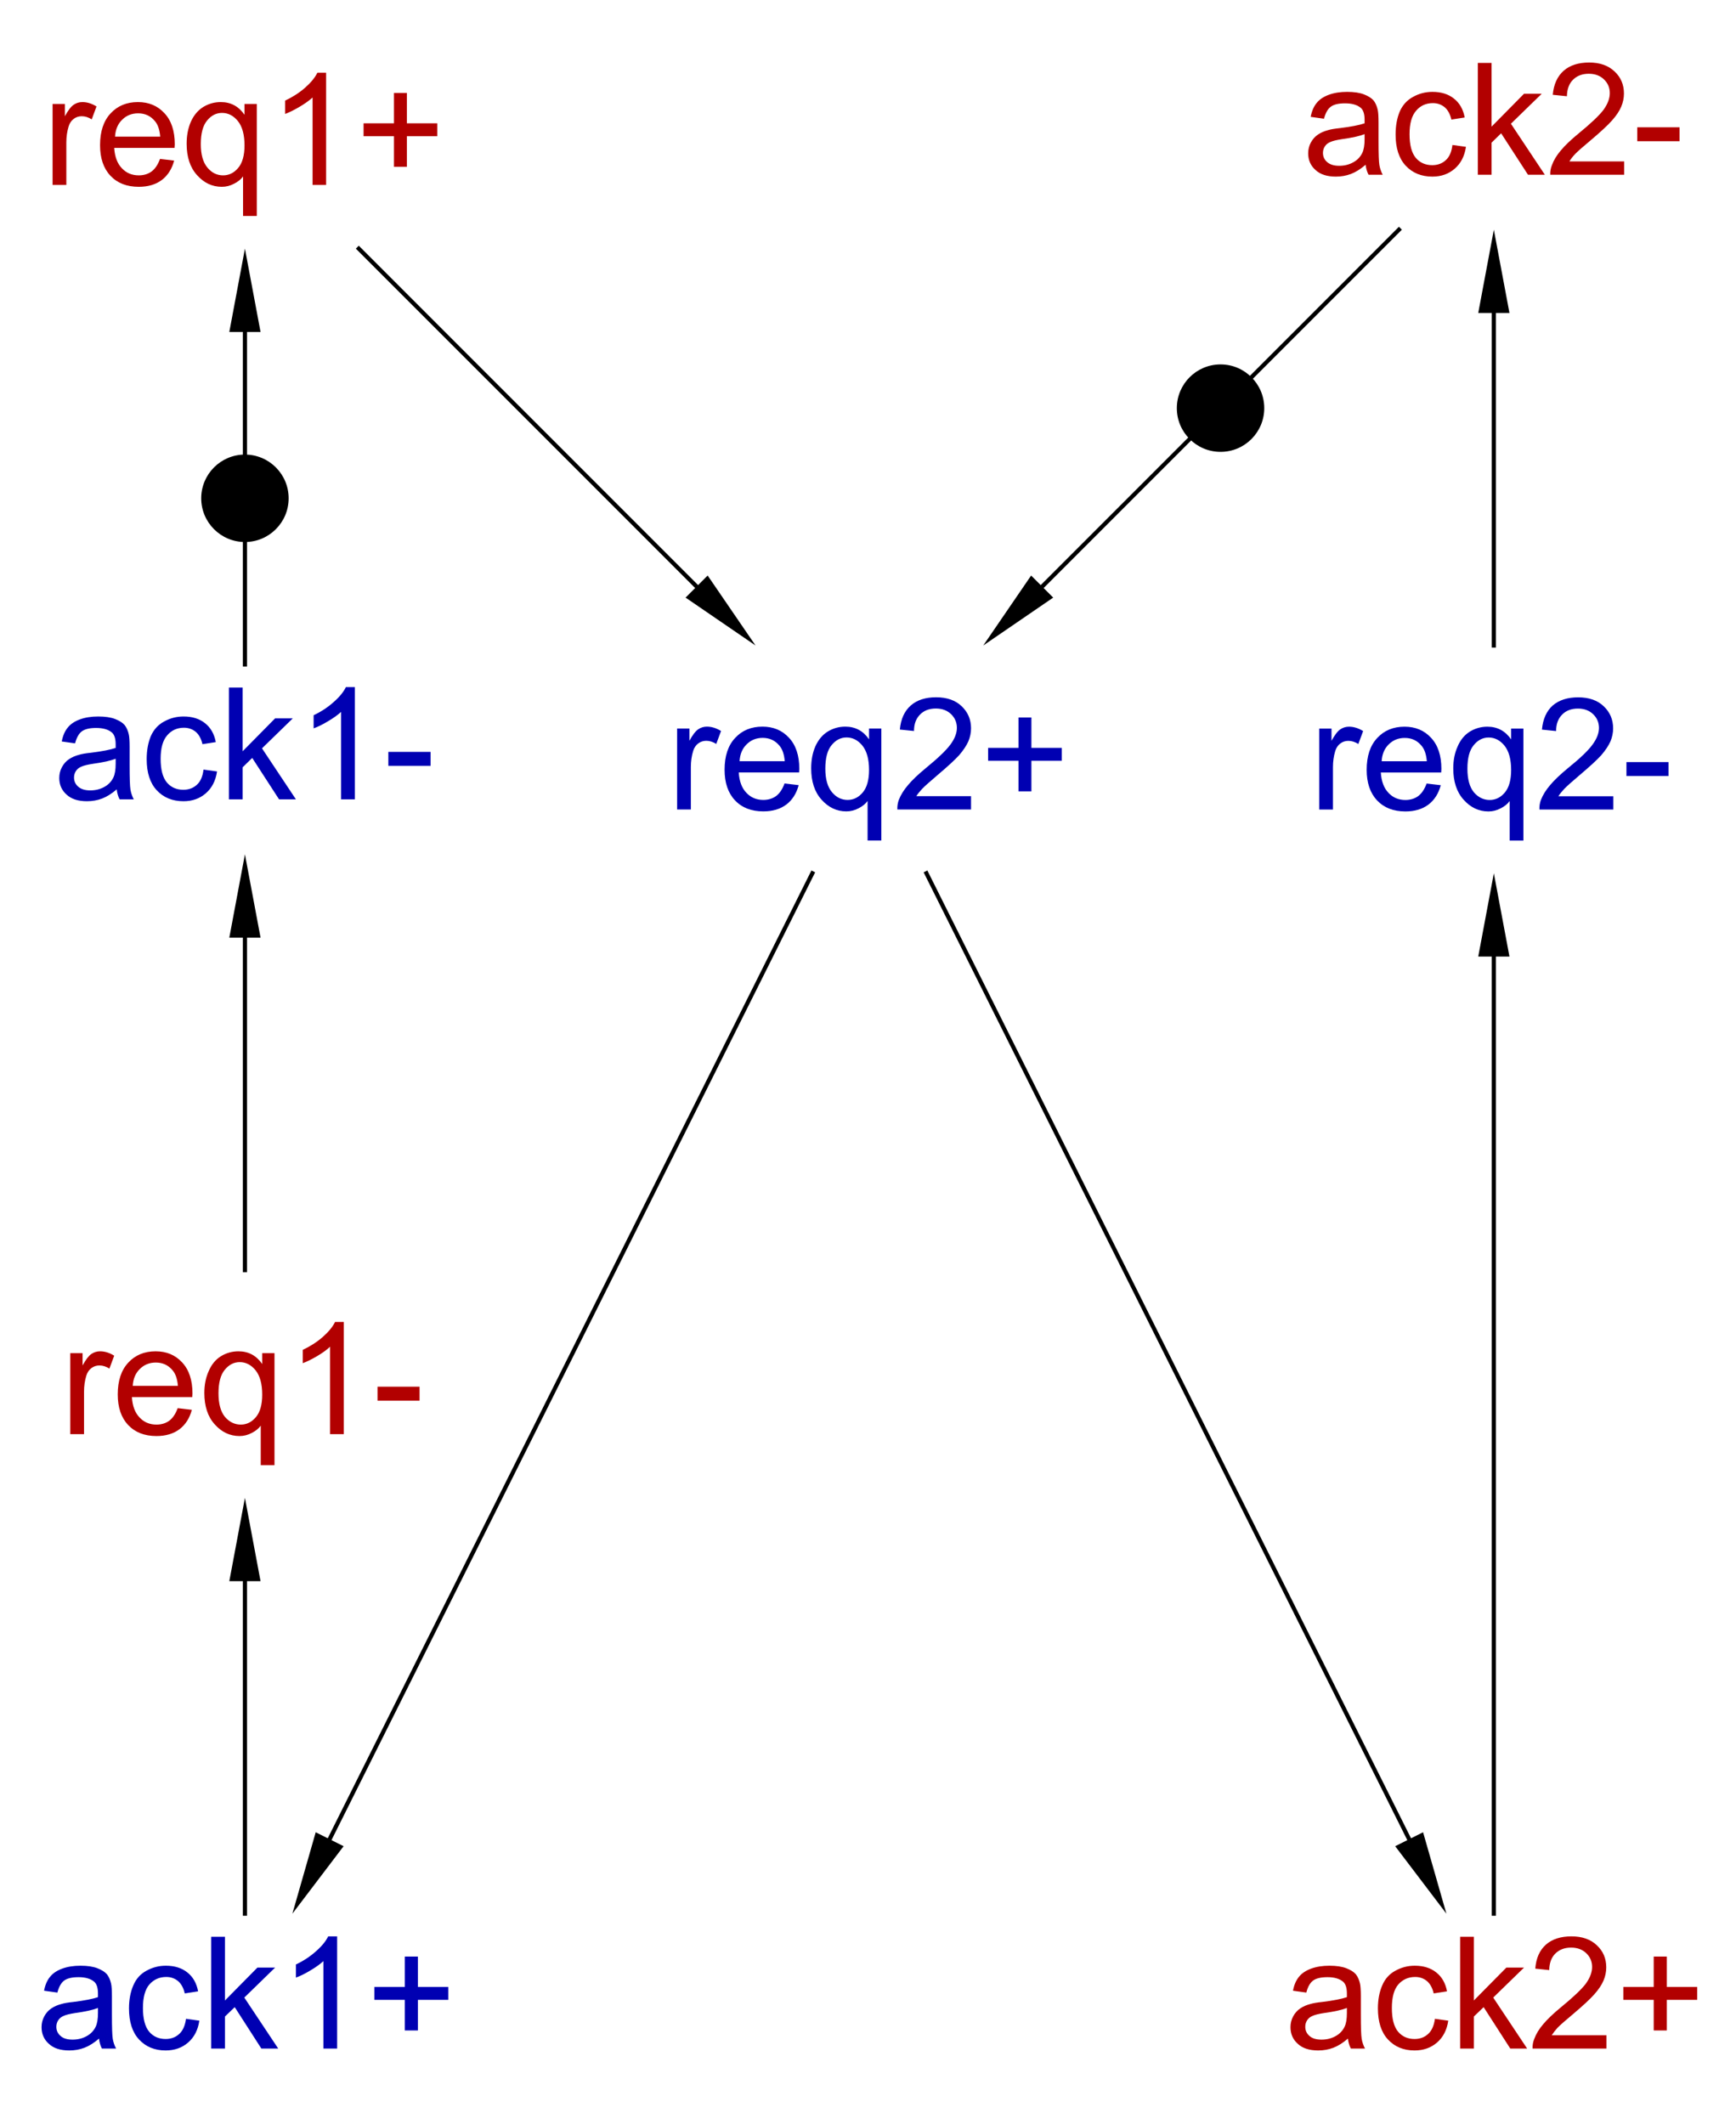 <?xml version="1.0" encoding="UTF-8"?>
<!DOCTYPE svg PUBLIC '-//W3C//DTD SVG 1.0//EN'
          'http://www.w3.org/TR/2001/REC-SVG-20010904/DTD/svg10.dtd'>
<svg color-interpolation="auto" color-rendering="auto" fill="black" fill-opacity="1" font-family="'Dialog'" font-size="12px" font-style="normal" font-weight="normal" height="100%" image-rendering="auto" shape-rendering="auto" stroke="black" stroke-dasharray="none" stroke-dashoffset="0" stroke-linecap="square" stroke-linejoin="miter" stroke-miterlimit="10" stroke-opacity="1" stroke-width="1" text-rendering="auto" width="100%" xmlns="http://www.w3.org/2000/svg" xmlns:xlink="http://www.w3.org/1999/xlink" viewBox="0 0 417 510" preserveAspectRatio="xMidYMid slice"><!--Generated by the Batik Graphics2D SVG Generator--><defs id="genericDefs"
  /><g
  ><g fill="rgb(0,0,178)" font-family="sans-serif" font-size="0.75px" stroke="rgb(0,0,178)" transform="scale(50,50) translate(14.177,9.647) matrix(1,0,0,1,-10,-6)"
    ><path d="M-0.924 0.241 L-0.924 -0.148 L-0.865 -0.148 L-0.865 -0.089 Q-0.842 -0.131 -0.823 -0.144 Q-0.804 -0.157 -0.781 -0.157 Q-0.747 -0.157 -0.713 -0.136 L-0.736 -0.074 Q-0.76 -0.089 -0.784 -0.089 Q-0.806 -0.089 -0.823 -0.076 Q-0.84 -0.063 -0.847 -0.04 Q-0.858 -0.004 -0.858 0.037 L-0.858 0.241 L-0.924 0.241 ZM-0.408 0.116 L-0.34 0.124 Q-0.356 0.184 -0.399 0.217 Q-0.443 0.25 -0.51 0.25 Q-0.596 0.25 -0.646 0.197 Q-0.696 0.144 -0.696 0.05 Q-0.696 -0.049 -0.645 -0.103 Q-0.595 -0.157 -0.514 -0.157 Q-0.436 -0.157 -0.387 -0.104 Q-0.337 -0.051 -0.337 0.046 Q-0.337 0.051 -0.338 0.063 L-0.628 0.063 Q-0.624 0.127 -0.591 0.161 Q-0.559 0.195 -0.51 0.195 Q-0.474 0.195 -0.448 0.176 Q-0.423 0.157 -0.408 0.116 ZM-0.624 0.009 L-0.407 0.009 Q-0.411 -0.04 -0.432 -0.065 Q-0.463 -0.103 -0.513 -0.103 Q-0.559 -0.103 -0.59 -0.072 Q-0.621 -0.042 -0.624 0.009 ZM-0.009 0.39 L-0.009 0.2 Q-0.024 0.221 -0.052 0.235 Q-0.08 0.25 -0.111 0.25 Q-0.18 0.25 -0.23 0.194 Q-0.28 0.139 -0.28 0.043 Q-0.28 -0.016 -0.26 -0.062 Q-0.239 -0.109 -0.201 -0.133 Q-0.162 -0.157 -0.116 -0.157 Q-0.044 -0.157 -0.002 -0.096 L-0.002 -0.148 L0.057 -0.148 L0.057 0.39 L-0.009 0.39 ZM-0.212 0.045 Q-0.212 0.12 -0.18 0.158 Q-0.149 0.195 -0.105 0.195 Q-0.063 0.195 -0.033 0.16 Q-0.002 0.124 -0.002 0.051 Q-0.002 -0.026 -0.034 -0.066 Q-0.066 -0.105 -0.11 -0.105 Q-0.152 -0.105 -0.182 -0.068 Q-0.212 -0.032 -0.212 0.045 ZM0.488 0.177 L0.488 0.241 L0.134 0.241 Q0.133 0.217 0.141 0.195 Q0.155 0.159 0.185 0.124 Q0.215 0.088 0.271 0.042 Q0.358 -0.029 0.389 -0.071 Q0.42 -0.113 0.42 -0.151 Q0.42 -0.19 0.392 -0.217 Q0.364 -0.244 0.319 -0.244 Q0.271 -0.244 0.243 -0.215 Q0.214 -0.186 0.214 -0.136 L0.146 -0.143 Q0.153 -0.219 0.199 -0.259 Q0.244 -0.298 0.32 -0.298 Q0.398 -0.298 0.443 -0.255 Q0.488 -0.212 0.488 -0.149 Q0.488 -0.117 0.475 -0.086 Q0.461 -0.055 0.431 -0.02 Q0.4 0.014 0.329 0.074 Q0.27 0.124 0.253 0.142 Q0.236 0.16 0.225 0.177 L0.488 0.177 ZM0.716 0.154 L0.716 0.007 L0.57 0.007 L0.57 -0.055 L0.716 -0.055 L0.716 -0.201 L0.778 -0.201 L0.778 -0.055 L0.924 -0.055 L0.924 0.007 L0.778 0.007 L0.778 0.154 L0.716 0.154 Z" stroke="none"
    /></g
    ><g fill="rgb(178,0,0)" font-family="sans-serif" font-size="0.75px" stroke="rgb(178,0,0)" transform="matrix(50,0,0,50,58.834,32.364)"
    ><path d="M-0.924 0.241 L-0.924 -0.148 L-0.865 -0.148 L-0.865 -0.089 Q-0.842 -0.131 -0.823 -0.144 Q-0.804 -0.157 -0.781 -0.157 Q-0.747 -0.157 -0.713 -0.136 L-0.736 -0.074 Q-0.76 -0.089 -0.784 -0.089 Q-0.806 -0.089 -0.823 -0.076 Q-0.84 -0.063 -0.847 -0.04 Q-0.858 -0.004 -0.858 0.037 L-0.858 0.241 L-0.924 0.241 ZM-0.408 0.116 L-0.34 0.124 Q-0.356 0.184 -0.399 0.217 Q-0.443 0.25 -0.51 0.25 Q-0.596 0.25 -0.646 0.197 Q-0.696 0.144 -0.696 0.05 Q-0.696 -0.049 -0.645 -0.103 Q-0.595 -0.157 -0.514 -0.157 Q-0.436 -0.157 -0.387 -0.104 Q-0.337 -0.051 -0.337 0.046 Q-0.337 0.051 -0.338 0.063 L-0.628 0.063 Q-0.624 0.127 -0.591 0.161 Q-0.559 0.195 -0.51 0.195 Q-0.474 0.195 -0.448 0.176 Q-0.423 0.157 -0.408 0.116 ZM-0.624 0.009 L-0.407 0.009 Q-0.411 -0.04 -0.432 -0.065 Q-0.463 -0.103 -0.513 -0.103 Q-0.559 -0.103 -0.59 -0.072 Q-0.621 -0.042 -0.624 0.009 ZM-0.009 0.39 L-0.009 0.2 Q-0.024 0.221 -0.052 0.235 Q-0.08 0.25 -0.111 0.25 Q-0.18 0.25 -0.23 0.194 Q-0.28 0.139 -0.28 0.043 Q-0.28 -0.016 -0.26 -0.062 Q-0.239 -0.109 -0.201 -0.133 Q-0.162 -0.157 -0.116 -0.157 Q-0.044 -0.157 -0.002 -0.096 L-0.002 -0.148 L0.057 -0.148 L0.057 0.39 L-0.009 0.39 ZM-0.212 0.045 Q-0.212 0.12 -0.18 0.158 Q-0.149 0.195 -0.105 0.195 Q-0.063 0.195 -0.033 0.16 Q-0.002 0.124 -0.002 0.051 Q-0.002 -0.026 -0.034 -0.066 Q-0.066 -0.105 -0.11 -0.105 Q-0.152 -0.105 -0.182 -0.068 Q-0.212 -0.032 -0.212 0.045 ZM0.39 0.241 L0.325 0.241 L0.325 -0.179 Q0.301 -0.157 0.262 -0.134 Q0.223 -0.111 0.193 -0.1 L0.193 -0.164 Q0.248 -0.19 0.289 -0.226 Q0.331 -0.263 0.348 -0.298 L0.39 -0.298 L0.39 0.241 ZM0.716 0.154 L0.716 0.007 L0.57 0.007 L0.57 -0.055 L0.716 -0.055 L0.716 -0.201 L0.778 -0.201 L0.778 -0.055 L0.924 -0.055 L0.924 0.007 L0.778 0.007 L0.778 0.154 L0.716 0.154 Z" stroke="none"
    /></g
    ><g fill="rgb(0,0,178)" font-family="sans-serif" font-size="0.75px" stroke="rgb(0,0,178)" transform="matrix(50,0,0,50,58.834,482.364)"
    ><path d="M-0.701 0.144 Q-0.737 0.175 -0.771 0.188 Q-0.805 0.201 -0.844 0.201 Q-0.908 0.201 -0.942 0.169 Q-0.977 0.138 -0.977 0.089 Q-0.977 0.061 -0.964 0.037 Q-0.951 0.013 -0.93 -0.001 Q-0.909 -0.015 -0.882 -0.022 Q-0.863 -0.028 -0.824 -0.032 Q-0.744 -0.042 -0.706 -0.055 Q-0.706 -0.069 -0.706 -0.072 Q-0.706 -0.113 -0.724 -0.129 Q-0.75 -0.151 -0.799 -0.151 Q-0.846 -0.151 -0.868 -0.135 Q-0.89 -0.119 -0.901 -0.077 L-0.965 -0.086 Q-0.957 -0.128 -0.936 -0.153 Q-0.916 -0.178 -0.878 -0.192 Q-0.84 -0.206 -0.79 -0.206 Q-0.74 -0.206 -0.709 -0.194 Q-0.678 -0.182 -0.663 -0.165 Q-0.649 -0.147 -0.643 -0.12 Q-0.639 -0.103 -0.639 -0.059 L-0.639 0.029 Q-0.639 0.121 -0.635 0.145 Q-0.631 0.169 -0.619 0.192 L-0.687 0.192 Q-0.698 0.171 -0.701 0.144 ZM-0.706 -0.003 Q-0.742 0.011 -0.814 0.021 Q-0.854 0.027 -0.871 0.035 Q-0.888 0.042 -0.897 0.056 Q-0.906 0.07 -0.906 0.087 Q-0.906 0.114 -0.886 0.131 Q-0.867 0.149 -0.828 0.149 Q-0.79 0.149 -0.76 0.132 Q-0.731 0.116 -0.717 0.087 Q-0.706 0.064 -0.706 0.021 L-0.706 -0.003 ZM-0.283 0.049 L-0.219 0.058 Q-0.229 0.125 -0.273 0.163 Q-0.317 0.201 -0.381 0.201 Q-0.46 0.201 -0.509 0.148 Q-0.557 0.096 -0.557 -0.001 Q-0.557 -0.064 -0.536 -0.112 Q-0.516 -0.159 -0.473 -0.182 Q-0.43 -0.206 -0.38 -0.206 Q-0.317 -0.206 -0.277 -0.174 Q-0.236 -0.142 -0.225 -0.083 L-0.289 -0.073 Q-0.298 -0.112 -0.321 -0.132 Q-0.345 -0.152 -0.378 -0.152 Q-0.427 -0.152 -0.459 -0.116 Q-0.49 -0.08 -0.49 -0.003 Q-0.49 0.075 -0.46 0.111 Q-0.43 0.146 -0.381 0.146 Q-0.342 0.146 -0.316 0.122 Q-0.29 0.099 -0.283 0.049 ZM-0.162 0.192 L-0.162 -0.345 L-0.096 -0.345 L-0.096 -0.039 L0.06 -0.197 L0.145 -0.197 L-0.003 -0.053 L0.16 0.192 L0.079 0.192 L-0.049 -0.007 L-0.096 0.038 L-0.096 0.192 L-0.162 0.192 ZM0.443 0.192 L0.377 0.192 L0.377 -0.228 Q0.353 -0.206 0.314 -0.183 Q0.276 -0.16 0.245 -0.149 L0.245 -0.212 Q0.3 -0.238 0.342 -0.276 Q0.383 -0.312 0.4 -0.347 L0.443 -0.347 L0.443 0.192 ZM0.768 0.105 L0.768 -0.042 L0.622 -0.042 L0.622 -0.104 L0.768 -0.104 L0.768 -0.25 L0.831 -0.25 L0.831 -0.104 L0.977 -0.104 L0.977 -0.042 L0.831 -0.042 L0.831 0.105 L0.768 0.105 Z" stroke="none"
    /></g
    ><g fill="rgb(0,0,178)" font-family="sans-serif" font-size="0.75px" stroke="rgb(0,0,178)" transform="matrix(50,0,0,50,58.834,182.364)"
    ><path d="M-0.616 0.144 Q-0.652 0.175 -0.686 0.188 Q-0.72 0.201 -0.759 0.201 Q-0.823 0.201 -0.857 0.169 Q-0.892 0.138 -0.892 0.089 Q-0.892 0.061 -0.879 0.037 Q-0.866 0.013 -0.845 -0.001 Q-0.824 -0.015 -0.797 -0.022 Q-0.778 -0.028 -0.739 -0.032 Q-0.659 -0.042 -0.621 -0.055 Q-0.621 -0.069 -0.621 -0.072 Q-0.621 -0.113 -0.639 -0.129 Q-0.665 -0.151 -0.715 -0.151 Q-0.761 -0.151 -0.783 -0.135 Q-0.805 -0.119 -0.816 -0.077 L-0.88 -0.086 Q-0.872 -0.128 -0.851 -0.153 Q-0.831 -0.178 -0.793 -0.192 Q-0.755 -0.206 -0.705 -0.206 Q-0.655 -0.206 -0.624 -0.194 Q-0.593 -0.182 -0.578 -0.165 Q-0.564 -0.147 -0.558 -0.12 Q-0.554 -0.103 -0.554 -0.059 L-0.554 0.029 Q-0.554 0.121 -0.55 0.145 Q-0.546 0.169 -0.534 0.192 L-0.602 0.192 Q-0.613 0.171 -0.616 0.144 ZM-0.621 -0.003 Q-0.657 0.011 -0.729 0.021 Q-0.769 0.027 -0.786 0.035 Q-0.803 0.042 -0.812 0.056 Q-0.821 0.07 -0.821 0.087 Q-0.821 0.114 -0.801 0.131 Q-0.781 0.149 -0.743 0.149 Q-0.705 0.149 -0.675 0.132 Q-0.646 0.116 -0.632 0.087 Q-0.621 0.064 -0.621 0.021 L-0.621 -0.003 ZM-0.199 0.049 L-0.134 0.058 Q-0.144 0.125 -0.188 0.163 Q-0.232 0.201 -0.295 0.201 Q-0.375 0.201 -0.424 0.148 Q-0.472 0.096 -0.472 -0.001 Q-0.472 -0.064 -0.452 -0.112 Q-0.431 -0.159 -0.388 -0.182 Q-0.345 -0.206 -0.295 -0.206 Q-0.232 -0.206 -0.192 -0.174 Q-0.151 -0.142 -0.14 -0.083 L-0.204 -0.073 Q-0.213 -0.112 -0.236 -0.132 Q-0.26 -0.152 -0.293 -0.152 Q-0.342 -0.152 -0.373 -0.116 Q-0.405 -0.08 -0.405 -0.003 Q-0.405 0.075 -0.375 0.111 Q-0.345 0.146 -0.296 0.146 Q-0.257 0.146 -0.231 0.122 Q-0.205 0.099 -0.199 0.049 ZM-0.077 0.192 L-0.077 -0.345 L-0.011 -0.345 L-0.011 -0.039 L0.145 -0.197 L0.23 -0.197 L0.082 -0.053 L0.245 0.192 L0.164 0.192 L0.035 -0.007 L-0.011 0.038 L-0.011 0.192 L-0.077 0.192 ZM0.528 0.192 L0.462 0.192 L0.462 -0.228 Q0.438 -0.206 0.399 -0.183 Q0.361 -0.16 0.33 -0.149 L0.33 -0.212 Q0.385 -0.238 0.427 -0.276 Q0.468 -0.312 0.485 -0.347 L0.528 -0.347 L0.528 0.192 ZM0.689 0.031 L0.689 -0.036 L0.892 -0.036 L0.892 0.031 L0.689 0.031 Z" stroke="none"
    /></g
    ><g fill="rgb(178,0,0)" font-family="sans-serif" font-size="0.75px" stroke="rgb(178,0,0)" transform="matrix(50,0,0,50,58.834,332.364)"
    ><path d="M-0.839 0.241 L-0.839 -0.148 L-0.78 -0.148 L-0.78 -0.089 Q-0.757 -0.131 -0.738 -0.144 Q-0.719 -0.157 -0.696 -0.157 Q-0.662 -0.157 -0.628 -0.136 L-0.651 -0.074 Q-0.675 -0.089 -0.699 -0.089 Q-0.721 -0.089 -0.738 -0.076 Q-0.755 -0.063 -0.762 -0.04 Q-0.773 -0.004 -0.773 0.037 L-0.773 0.241 L-0.839 0.241 ZM-0.323 0.116 L-0.255 0.124 Q-0.271 0.184 -0.314 0.217 Q-0.358 0.25 -0.425 0.25 Q-0.511 0.25 -0.561 0.197 Q-0.611 0.144 -0.611 0.05 Q-0.611 -0.049 -0.56 -0.103 Q-0.51 -0.157 -0.429 -0.157 Q-0.351 -0.157 -0.302 -0.104 Q-0.252 -0.051 -0.252 0.046 Q-0.252 0.051 -0.253 0.063 L-0.543 0.063 Q-0.539 0.127 -0.506 0.161 Q-0.474 0.195 -0.425 0.195 Q-0.389 0.195 -0.363 0.176 Q-0.338 0.157 -0.323 0.116 ZM-0.539 0.009 L-0.322 0.009 Q-0.326 -0.04 -0.347 -0.065 Q-0.378 -0.103 -0.428 -0.103 Q-0.474 -0.103 -0.505 -0.072 Q-0.536 -0.042 -0.539 0.009 ZM0.076 0.39 L0.076 0.2 Q0.061 0.221 0.033 0.235 Q0.005 0.25 -0.026 0.25 Q-0.095 0.25 -0.145 0.194 Q-0.195 0.139 -0.195 0.043 Q-0.195 -0.016 -0.174 -0.062 Q-0.154 -0.109 -0.116 -0.133 Q-0.077 -0.157 -0.031 -0.157 Q0.041 -0.157 0.083 -0.096 L0.083 -0.148 L0.142 -0.148 L0.142 0.39 L0.076 0.39 ZM-0.127 0.045 Q-0.127 0.12 -0.096 0.158 Q-0.064 0.195 -0.02 0.195 Q0.022 0.195 0.052 0.16 Q0.083 0.124 0.083 0.051 Q0.083 -0.026 0.051 -0.066 Q0.019 -0.105 -0.025 -0.105 Q-0.067 -0.105 -0.097 -0.068 Q-0.127 -0.032 -0.127 0.045 ZM0.475 0.241 L0.409 0.241 L0.409 -0.179 Q0.386 -0.157 0.347 -0.134 Q0.308 -0.111 0.278 -0.1 L0.278 -0.164 Q0.333 -0.19 0.374 -0.226 Q0.416 -0.263 0.433 -0.298 L0.475 -0.298 L0.475 0.241 ZM0.637 0.08 L0.637 0.013 L0.839 0.013 L0.839 0.08 L0.637 0.08 Z" stroke="none"
    /></g
    ><g fill="rgb(0,0,178)" font-family="sans-serif" font-size="0.75px" stroke="rgb(0,0,178)" transform="matrix(50,0,0,50,358.834,182.364)"
    ><path d="M-0.839 0.241 L-0.839 -0.148 L-0.78 -0.148 L-0.78 -0.089 Q-0.757 -0.131 -0.738 -0.144 Q-0.719 -0.157 -0.696 -0.157 Q-0.662 -0.157 -0.628 -0.136 L-0.651 -0.074 Q-0.675 -0.089 -0.699 -0.089 Q-0.721 -0.089 -0.738 -0.076 Q-0.755 -0.063 -0.762 -0.04 Q-0.773 -0.004 -0.773 0.037 L-0.773 0.241 L-0.839 0.241 ZM-0.323 0.116 L-0.255 0.124 Q-0.271 0.184 -0.314 0.217 Q-0.358 0.25 -0.425 0.25 Q-0.511 0.25 -0.561 0.197 Q-0.611 0.144 -0.611 0.05 Q-0.611 -0.049 -0.56 -0.103 Q-0.51 -0.157 -0.429 -0.157 Q-0.351 -0.157 -0.302 -0.104 Q-0.252 -0.051 -0.252 0.046 Q-0.252 0.051 -0.253 0.063 L-0.543 0.063 Q-0.539 0.127 -0.506 0.161 Q-0.474 0.195 -0.425 0.195 Q-0.389 0.195 -0.363 0.176 Q-0.338 0.157 -0.323 0.116 ZM-0.539 0.009 L-0.322 0.009 Q-0.326 -0.04 -0.347 -0.065 Q-0.378 -0.103 -0.428 -0.103 Q-0.474 -0.103 -0.505 -0.072 Q-0.536 -0.042 -0.539 0.009 ZM0.076 0.39 L0.076 0.2 Q0.061 0.221 0.033 0.235 Q0.005 0.25 -0.026 0.25 Q-0.095 0.25 -0.145 0.194 Q-0.195 0.139 -0.195 0.043 Q-0.195 -0.016 -0.174 -0.062 Q-0.154 -0.109 -0.116 -0.133 Q-0.077 -0.157 -0.031 -0.157 Q0.041 -0.157 0.083 -0.096 L0.083 -0.148 L0.142 -0.148 L0.142 0.39 L0.076 0.39 ZM-0.127 0.045 Q-0.127 0.12 -0.096 0.158 Q-0.064 0.195 -0.02 0.195 Q0.022 0.195 0.052 0.16 Q0.083 0.124 0.083 0.051 Q0.083 -0.026 0.051 -0.066 Q0.019 -0.105 -0.025 -0.105 Q-0.067 -0.105 -0.097 -0.068 Q-0.127 -0.032 -0.127 0.045 ZM0.574 0.177 L0.574 0.241 L0.219 0.241 Q0.218 0.217 0.226 0.195 Q0.24 0.159 0.27 0.124 Q0.3 0.088 0.356 0.042 Q0.444 -0.029 0.474 -0.071 Q0.505 -0.113 0.505 -0.151 Q0.505 -0.19 0.477 -0.217 Q0.449 -0.244 0.404 -0.244 Q0.356 -0.244 0.328 -0.215 Q0.299 -0.186 0.299 -0.136 L0.231 -0.143 Q0.238 -0.219 0.283 -0.259 Q0.329 -0.298 0.405 -0.298 Q0.483 -0.298 0.528 -0.255 Q0.573 -0.212 0.573 -0.149 Q0.573 -0.117 0.56 -0.086 Q0.546 -0.055 0.516 -0.02 Q0.485 0.014 0.414 0.074 Q0.355 0.124 0.338 0.142 Q0.321 0.16 0.31 0.177 L0.574 0.177 ZM0.637 0.08 L0.637 0.013 L0.839 0.013 L0.839 0.08 L0.637 0.08 Z" stroke="none"
    /></g
    ><g fill="rgb(178,0,0)" font-family="sans-serif" font-size="0.75px" stroke="rgb(178,0,0)" transform="matrix(50,0,0,50,358.834,32.364)"
    ><path d="M-0.616 0.144 Q-0.652 0.175 -0.686 0.188 Q-0.72 0.201 -0.759 0.201 Q-0.823 0.201 -0.857 0.169 Q-0.892 0.138 -0.892 0.089 Q-0.892 0.061 -0.879 0.037 Q-0.866 0.013 -0.845 -0.001 Q-0.824 -0.015 -0.797 -0.022 Q-0.778 -0.028 -0.739 -0.032 Q-0.659 -0.042 -0.621 -0.055 Q-0.621 -0.069 -0.621 -0.072 Q-0.621 -0.113 -0.639 -0.129 Q-0.665 -0.151 -0.715 -0.151 Q-0.761 -0.151 -0.783 -0.135 Q-0.805 -0.119 -0.816 -0.077 L-0.88 -0.086 Q-0.872 -0.128 -0.851 -0.153 Q-0.831 -0.178 -0.793 -0.192 Q-0.755 -0.206 -0.705 -0.206 Q-0.655 -0.206 -0.624 -0.194 Q-0.593 -0.182 -0.578 -0.165 Q-0.564 -0.147 -0.558 -0.12 Q-0.554 -0.103 -0.554 -0.059 L-0.554 0.029 Q-0.554 0.121 -0.55 0.145 Q-0.546 0.169 -0.534 0.192 L-0.602 0.192 Q-0.613 0.171 -0.616 0.144 ZM-0.621 -0.003 Q-0.657 0.011 -0.729 0.021 Q-0.769 0.027 -0.786 0.035 Q-0.803 0.042 -0.812 0.056 Q-0.821 0.07 -0.821 0.087 Q-0.821 0.114 -0.801 0.131 Q-0.781 0.149 -0.743 0.149 Q-0.705 0.149 -0.675 0.132 Q-0.646 0.116 -0.632 0.087 Q-0.621 0.064 -0.621 0.021 L-0.621 -0.003 ZM-0.199 0.049 L-0.134 0.058 Q-0.144 0.125 -0.188 0.163 Q-0.232 0.201 -0.295 0.201 Q-0.375 0.201 -0.424 0.148 Q-0.472 0.096 -0.472 -0.001 Q-0.472 -0.064 -0.452 -0.112 Q-0.431 -0.159 -0.388 -0.182 Q-0.345 -0.206 -0.295 -0.206 Q-0.232 -0.206 -0.192 -0.174 Q-0.151 -0.142 -0.14 -0.083 L-0.204 -0.073 Q-0.213 -0.112 -0.236 -0.132 Q-0.26 -0.152 -0.293 -0.152 Q-0.342 -0.152 -0.373 -0.116 Q-0.405 -0.08 -0.405 -0.003 Q-0.405 0.075 -0.375 0.111 Q-0.345 0.146 -0.296 0.146 Q-0.257 0.146 -0.231 0.122 Q-0.205 0.099 -0.199 0.049 ZM-0.077 0.192 L-0.077 -0.345 L-0.011 -0.345 L-0.011 -0.039 L0.145 -0.197 L0.23 -0.197 L0.082 -0.053 L0.245 0.192 L0.164 0.192 L0.035 -0.007 L-0.011 0.038 L-0.011 0.192 L-0.077 0.192 ZM0.626 0.128 L0.626 0.192 L0.271 0.192 Q0.27 0.168 0.279 0.146 Q0.292 0.11 0.322 0.075 Q0.352 0.039 0.408 -0.007 Q0.496 -0.079 0.527 -0.12 Q0.557 -0.162 0.557 -0.2 Q0.557 -0.239 0.529 -0.266 Q0.501 -0.293 0.456 -0.293 Q0.409 -0.293 0.38 -0.264 Q0.352 -0.236 0.351 -0.185 L0.283 -0.192 Q0.29 -0.268 0.336 -0.308 Q0.381 -0.347 0.458 -0.347 Q0.535 -0.347 0.58 -0.304 Q0.625 -0.262 0.625 -0.198 Q0.625 -0.166 0.612 -0.135 Q0.599 -0.104 0.568 -0.069 Q0.538 -0.035 0.467 0.025 Q0.407 0.075 0.39 0.093 Q0.373 0.111 0.363 0.128 L0.626 0.128 ZM0.689 0.031 L0.689 -0.036 L0.892 -0.036 L0.892 0.031 L0.689 0.031 Z" stroke="none"
    /></g
    ><g fill="rgb(178,0,0)" font-family="sans-serif" font-size="0.75px" stroke="rgb(178,0,0)" transform="matrix(50,0,0,50,358.834,482.364)"
    ><path d="M-0.701 0.144 Q-0.737 0.175 -0.771 0.188 Q-0.805 0.201 -0.844 0.201 Q-0.908 0.201 -0.942 0.169 Q-0.977 0.138 -0.977 0.089 Q-0.977 0.061 -0.964 0.037 Q-0.951 0.013 -0.93 -0.001 Q-0.909 -0.015 -0.882 -0.022 Q-0.863 -0.028 -0.824 -0.032 Q-0.744 -0.042 -0.706 -0.055 Q-0.706 -0.069 -0.706 -0.072 Q-0.706 -0.113 -0.724 -0.129 Q-0.75 -0.151 -0.799 -0.151 Q-0.846 -0.151 -0.868 -0.135 Q-0.89 -0.119 -0.901 -0.077 L-0.965 -0.086 Q-0.957 -0.128 -0.936 -0.153 Q-0.916 -0.178 -0.878 -0.192 Q-0.84 -0.206 -0.79 -0.206 Q-0.74 -0.206 -0.709 -0.194 Q-0.678 -0.182 -0.663 -0.165 Q-0.649 -0.147 -0.643 -0.12 Q-0.639 -0.103 -0.639 -0.059 L-0.639 0.029 Q-0.639 0.121 -0.635 0.145 Q-0.631 0.169 -0.619 0.192 L-0.687 0.192 Q-0.698 0.171 -0.701 0.144 ZM-0.706 -0.003 Q-0.742 0.011 -0.814 0.021 Q-0.854 0.027 -0.871 0.035 Q-0.888 0.042 -0.897 0.056 Q-0.906 0.07 -0.906 0.087 Q-0.906 0.114 -0.886 0.131 Q-0.867 0.149 -0.828 0.149 Q-0.79 0.149 -0.76 0.132 Q-0.731 0.116 -0.717 0.087 Q-0.706 0.064 -0.706 0.021 L-0.706 -0.003 ZM-0.283 0.049 L-0.219 0.058 Q-0.229 0.125 -0.273 0.163 Q-0.317 0.201 -0.381 0.201 Q-0.46 0.201 -0.509 0.148 Q-0.557 0.096 -0.557 -0.001 Q-0.557 -0.064 -0.536 -0.112 Q-0.516 -0.159 -0.473 -0.182 Q-0.43 -0.206 -0.38 -0.206 Q-0.317 -0.206 -0.277 -0.174 Q-0.236 -0.142 -0.225 -0.083 L-0.289 -0.073 Q-0.298 -0.112 -0.321 -0.132 Q-0.345 -0.152 -0.378 -0.152 Q-0.427 -0.152 -0.459 -0.116 Q-0.49 -0.08 -0.49 -0.003 Q-0.49 0.075 -0.46 0.111 Q-0.43 0.146 -0.381 0.146 Q-0.342 0.146 -0.316 0.122 Q-0.29 0.099 -0.283 0.049 ZM-0.162 0.192 L-0.162 -0.345 L-0.096 -0.345 L-0.096 -0.039 L0.06 -0.197 L0.145 -0.197 L-0.003 -0.053 L0.16 0.192 L0.079 0.192 L-0.049 -0.007 L-0.096 0.038 L-0.096 0.192 L-0.162 0.192 ZM0.541 0.128 L0.541 0.192 L0.186 0.192 Q0.185 0.168 0.194 0.146 Q0.207 0.11 0.237 0.075 Q0.267 0.039 0.323 -0.007 Q0.411 -0.079 0.442 -0.12 Q0.472 -0.162 0.472 -0.2 Q0.472 -0.239 0.444 -0.266 Q0.416 -0.293 0.371 -0.293 Q0.324 -0.293 0.295 -0.264 Q0.267 -0.236 0.266 -0.185 L0.199 -0.192 Q0.205 -0.268 0.251 -0.308 Q0.296 -0.347 0.373 -0.347 Q0.45 -0.347 0.495 -0.304 Q0.54 -0.262 0.54 -0.198 Q0.54 -0.166 0.527 -0.135 Q0.514 -0.104 0.483 -0.069 Q0.453 -0.035 0.382 0.025 Q0.322 0.075 0.305 0.093 Q0.289 0.111 0.278 0.128 L0.541 0.128 ZM0.768 0.105 L0.768 -0.042 L0.622 -0.042 L0.622 -0.104 L0.768 -0.104 L0.768 -0.25 L0.831 -0.25 L0.831 -0.104 L0.977 -0.104 L0.977 -0.042 L0.831 -0.042 L0.831 0.105 L0.768 0.105 Z" stroke="none"
    /></g
    ><g font-family="sans-serif" font-size="0.75px" stroke-width="0.02" transform="matrix(50,0,0,50,708.834,482.364)"
    ><path d="M-9.726 -5.453 L-7.407 -0.814" fill="none"
      /><path d="M-7.34 -0.847 L-7.474 -0.78 L-7.228 -0.456 Z" stroke="none"
    /></g
    ><g font-family="sans-serif" font-size="0.75px" stroke-width="0.02" transform="matrix(50,0,0,50,708.834,482.364)"
    ><path d="M-7 -6.547 L-7 -8.144" fill="none"
      /><path d="M-7.075 -8.144 L-6.925 -8.144 L-7 -8.544 Z" stroke="none"
    /></g
    ><g font-family="sans-serif" font-size="0.75px" stroke-width="0.02" transform="matrix(50,0,0,50,708.834,482.364)"
    ><path d="M-10.274 -5.453 L-12.593 -0.814" fill="none"
      /><path d="M-12.526 -0.78 L-12.66 -0.847 L-12.772 -0.456 Z" stroke="none"
    /></g
    ><g font-family="sans-serif" font-size="0.75px" stroke-width="0.02" transform="matrix(50,0,0,50,708.834,482.364)"
    ><path d="M-13 -0.456 L-13 -2.053" fill="none"
      /><path d="M-13.075 -2.053 L-12.925 -2.053 L-13 -2.453 Z" stroke="none"
    /></g
    ><g font-family="sans-serif" font-size="0.75px" stroke-width="0.02" transform="matrix(50,0,0,50,708.834,482.364)"
    ><path d="M-13 -6.456 L-13 -8.053" fill="none"
      /><path d="M-13.075 -8.053 L-12.925 -8.053 L-13 -8.453 Z" stroke="none"
    /></g
    ><g font-family="sans-serif" font-size="0.75px" stroke-width="0.02" transform="matrix(50,0,0,50,708.834,482.364) translate(-13,-7.254)"
    ><circle cx="0" cy="0" r="0.21" stroke="none"
    /></g
    ><g font-family="sans-serif" font-size="0.75px" stroke-width="0.02" transform="matrix(50,0,0,50,708.834,482.364)"
    ><path d="M-13 -3.547 L-13 -5.144" fill="none"
      /><path d="M-13.075 -5.144 L-12.925 -5.144 L-13 -5.544 Z" stroke="none"
    /></g
    ><g font-family="sans-serif" font-size="0.75px" stroke-width="0.02" transform="matrix(50,0,0,50,708.834,482.364)"
    ><path d="M-12.453 -8.453 L-10.83 -6.83" fill="none"
      /><path d="M-10.777 -6.883 L-10.883 -6.777 L-10.547 -6.547 Z" stroke="none"
    /></g
    ><g font-family="sans-serif" font-size="0.75px" stroke-width="0.02" transform="matrix(50,0,0,50,708.834,482.364)"
    ><path d="M-7.456 -8.544 L-9.17 -6.83" fill="none"
      /><path d="M-9.117 -6.777 L-9.223 -6.883 L-9.453 -6.547 Z" stroke="none"
    /></g
    ><g font-family="sans-serif" font-size="0.75px" stroke-width="0.02" transform="matrix(50,0,0,50,708.834,482.364) translate(-8.313,-7.687)"
    ><circle cx="0" cy="0" r="0.21" stroke="none"
    /></g
    ><g font-family="sans-serif" font-size="0.75px" stroke-width="0.02" transform="matrix(50,0,0,50,708.834,482.364)"
    ><path d="M-7 -0.456 L-7 -5.053" fill="none"
      /><path d="M-7.075 -5.053 L-6.925 -5.053 L-7 -5.453 Z" stroke="none"
    /></g
  ></g
></svg
>
